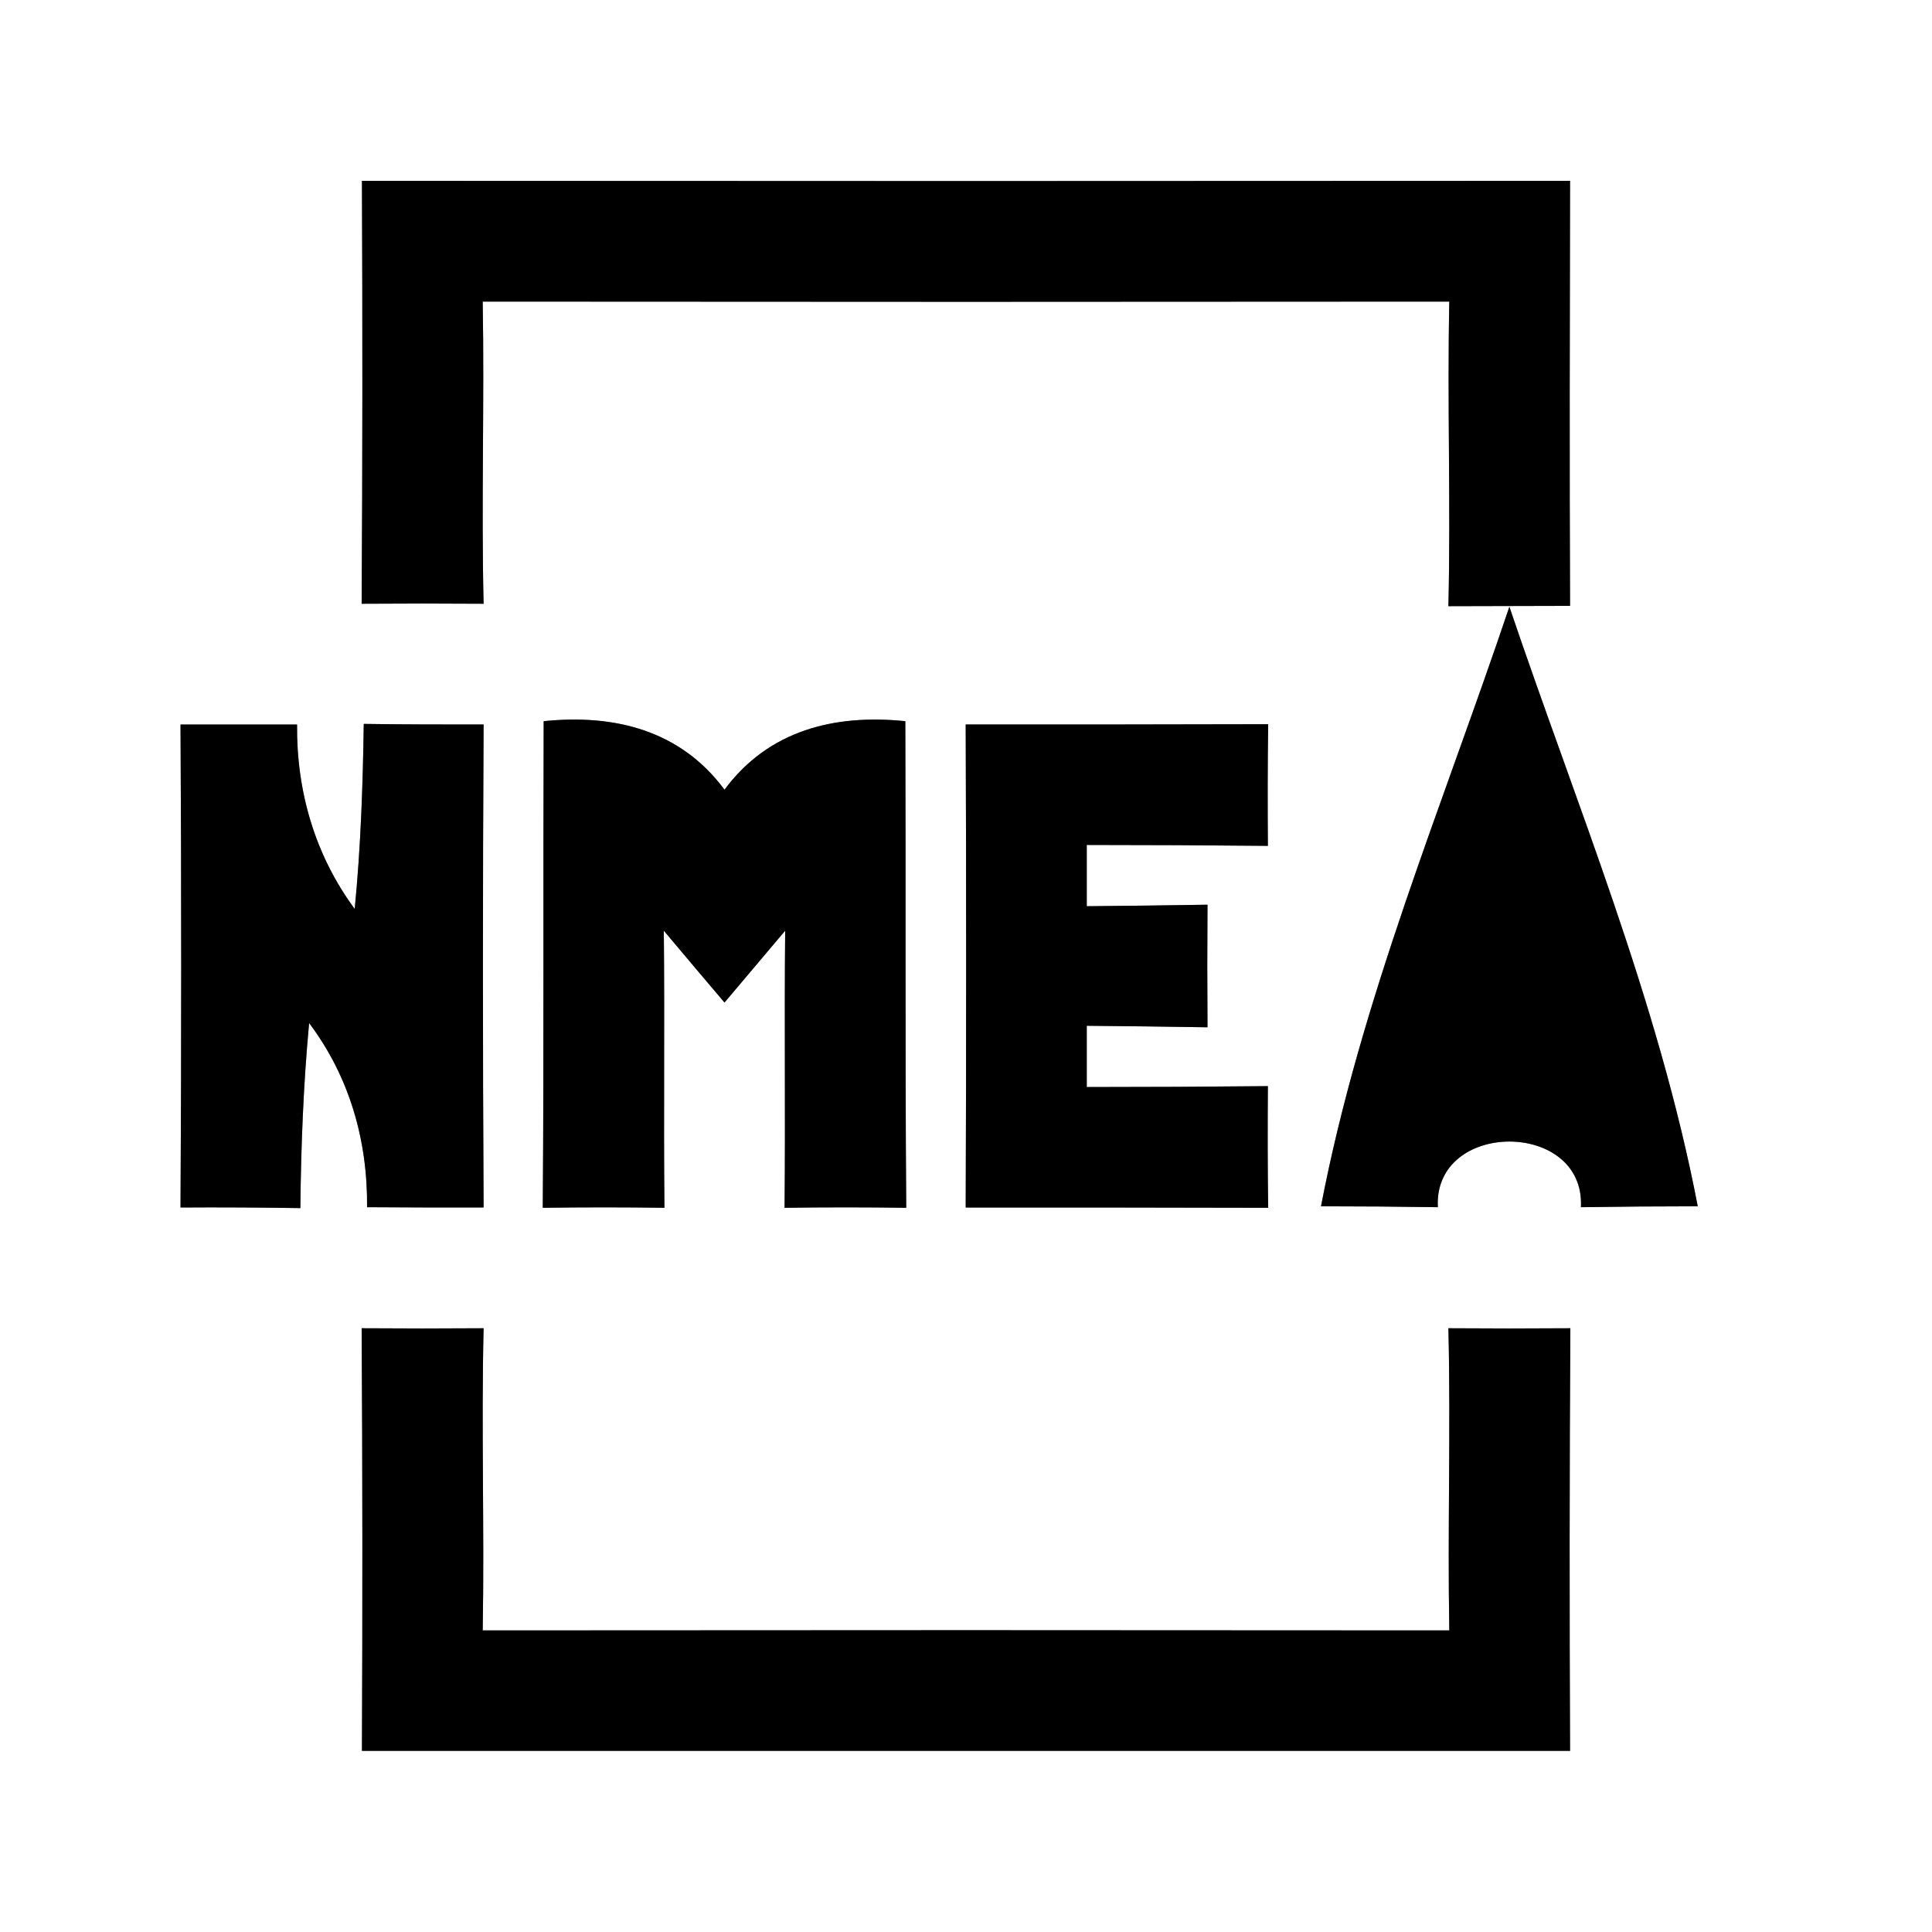 <?xml version="1.0" encoding="UTF-8" ?>
<!DOCTYPE svg PUBLIC "-//W3C//DTD SVG 1.1//EN" "http://www.w3.org/Graphics/SVG/1.1/DTD/svg11.dtd">
<svg width="64pt" height="64pt" viewBox="0 0 64 64" version="1.1" xmlns="http://www.w3.org/2000/svg">
<rect x="0" y="0" width="64" height="64" fill="#808080" stroke="none"/>
<g id="#ffffffff">
<path fill="#ffffff" opacity="1.00" d=" M 0.00 0.00 L 64.00 0.00 L 64.00 64.00 L 0.00 64.00 L 0.00 0.00 M 11.99 5.99 C 12.01 10.66 12.01 15.33 11.98 20.00 C 13.33 19.99 14.67 19.99 16.02 20.00 C 15.94 16.67 16.05 13.33 15.99 9.99 C 26.66 10.00 37.34 10.00 48.01 9.99 C 47.94 13.35 48.06 16.71 47.98 20.08 C 49.33 20.08 50.67 20.07 52.01 20.07 C 51.99 15.38 52.00 10.69 52.01 5.99 C 38.67 6.00 25.33 6.00 11.99 5.99 M 43.76 39.96 C 45.05 39.96 46.34 39.97 47.63 39.99 C 47.48 37.09 52.52 37.09 52.37 39.99 C 53.66 39.97 54.95 39.96 56.24 39.96 C 54.93 33.13 52.22 26.67 50.00 20.10 C 47.79 26.67 45.07 33.13 43.76 39.96 M 5.98 24.00 C 6.01 29.33 6.01 34.67 5.98 40.00 C 7.31 39.99 8.63 40.00 9.95 40.02 C 9.97 37.97 10.05 35.93 10.24 33.89 C 11.58 35.67 12.18 37.78 12.16 39.99 C 13.44 40.00 14.73 40.00 16.02 40.00 C 15.99 34.67 15.99 29.33 16.02 24.00 C 14.69 24.00 13.37 24.00 12.05 23.98 C 12.02 26.03 11.95 28.07 11.75 30.11 C 10.43 28.32 9.82 26.21 9.84 24.00 C 8.55 24.00 7.27 24.00 5.98 24.00 M 18.01 23.89 C 17.99 29.26 18.02 34.63 17.98 40.01 C 19.33 39.99 20.67 39.99 22.01 40.01 C 21.98 36.95 22.02 33.89 21.99 30.83 C 22.66 31.63 23.33 32.42 24.00 33.21 C 24.67 32.42 25.34 31.62 26.01 30.83 C 25.98 33.89 26.02 36.95 25.99 40.01 C 27.33 39.99 28.67 39.99 30.02 40.01 C 29.98 34.63 30.01 29.26 29.99 23.89 C 27.64 23.65 25.46 24.19 24.00 26.16 C 22.54 24.19 20.36 23.65 18.01 23.89 M 31.99 24.00 C 32.01 29.33 32.01 34.67 31.99 40.00 C 35.33 40.00 38.67 40.00 42.01 40.01 C 41.99 38.67 41.99 37.32 42.00 35.98 C 40.00 36.00 38.00 36.01 36.00 36.01 C 36.00 35.50 36.00 34.49 36.00 33.98 C 37.33 33.99 38.67 34.01 40.00 34.03 C 39.99 32.67 39.99 31.32 40.00 29.97 C 38.67 29.99 37.33 30.01 36.00 30.02 C 36.00 29.51 36.00 28.50 36.00 27.99 C 38.00 27.99 40.00 28.00 42.00 28.02 C 41.99 26.67 41.99 25.33 42.01 23.99 C 38.67 24.00 35.33 24.00 31.99 24.00 M 11.98 44.00 C 12.01 48.67 12.01 53.34 11.99 58.00 C 25.33 58.00 38.67 58.00 52.01 58.00 C 51.99 53.34 51.99 48.67 52.02 44.00 C 50.67 44.01 49.32 44.01 47.98 44.00 C 48.06 47.33 47.95 50.67 48.01 54.01 C 37.34 54.00 26.66 54.00 15.99 54.01 C 16.05 50.67 15.94 47.33 16.02 44.00 C 14.67 44.01 13.33 44.01 11.98 44.00 Z" />
</g>
<g id="#000000ff">
<path fill="#000000" opacity="1.00" d=" M 11.99 5.99 C 25.33 6.00 38.67 6.00 52.01 5.99 C 52.00 10.69 51.99 15.38 52.01 20.07 C 50.67 20.07 49.33 20.08 47.98 20.08 C 48.06 16.71 47.94 13.35 48.01 9.99 C 37.34 10.00 26.66 10.00 15.99 9.99 C 16.05 13.33 15.94 16.67 16.02 20.00 C 14.67 19.99 13.33 19.99 11.98 20.00 C 12.01 15.33 12.01 10.66 11.99 5.99 Z" />
<path fill="#000000" opacity="1.00" d=" M 43.76 39.96 C 45.07 33.13 47.79 26.67 50.00 20.10 C 52.22 26.67 54.93 33.13 56.24 39.96 C 54.95 39.96 53.66 39.97 52.37 39.99 C 52.52 37.09 47.48 37.09 47.63 39.99 C 46.34 39.97 45.05 39.96 43.76 39.96 Z" />
<path fill="#000000" opacity="1.00" d=" M 5.98 24.00 C 7.27 24.00 8.55 24.00 9.84 24.00 C 9.82 26.21 10.43 28.32 11.75 30.11 C 11.95 28.07 12.02 26.03 12.05 23.98 C 13.37 24.00 14.69 24.00 16.02 24.00 C 15.99 29.33 15.99 34.67 16.02 40.00 C 14.73 40.00 13.44 40.00 12.16 39.99 C 12.18 37.78 11.58 35.67 10.24 33.89 C 10.05 35.93 9.97 37.97 9.95 40.02 C 8.63 40.00 7.31 39.99 5.98 40.00 C 6.01 34.67 6.01 29.33 5.98 24.00 Z" />
<path fill="#000000" opacity="1.00" d=" M 18.01 23.89 C 20.36 23.65 22.54 24.19 24.00 26.16 C 25.46 24.19 27.64 23.65 29.99 23.89 C 30.01 29.26 29.98 34.63 30.02 40.01 C 28.67 39.99 27.33 39.99 25.99 40.01 C 26.02 36.95 25.98 33.89 26.01 30.83 C 25.34 31.62 24.67 32.42 24.00 33.21 C 23.33 32.42 22.66 31.63 21.99 30.83 C 22.02 33.89 21.98 36.95 22.01 40.01 C 20.67 39.99 19.33 39.99 17.98 40.01 C 18.02 34.63 17.99 29.26 18.01 23.89 Z" />
<path fill="#000000" opacity="1.00" d=" M 31.99 24.00 C 35.33 24.00 38.67 24.00 42.01 23.99 C 41.99 25.33 41.99 26.67 42.00 28.02 C 40.00 28.00 38.00 27.99 36.00 27.99 C 36.00 28.50 36.00 29.51 36.00 30.02 C 37.33 30.01 38.67 29.99 40.00 29.97 C 39.99 31.32 39.99 32.67 40.00 34.03 C 38.67 34.01 37.33 33.99 36.00 33.98 C 36.00 34.49 36.00 35.50 36.00 36.01 C 38.00 36.01 40.00 36.00 42.00 35.98 C 41.99 37.32 41.99 38.67 42.01 40.01 C 38.67 40.00 35.33 40.00 31.99 40.00 C 32.01 34.67 32.01 29.33 31.99 24.00 Z" />
<path fill="#000000" opacity="1.00" d=" M 11.98 44.00 C 13.33 44.01 14.67 44.01 16.02 44.00 C 15.94 47.33 16.05 50.67 15.99 54.01 C 26.66 54.00 37.34 54.00 48.01 54.01 C 47.95 50.67 48.06 47.33 47.98 44.00 C 49.32 44.01 50.67 44.01 52.02 44.00 C 51.99 48.67 51.99 53.34 52.01 58.00 C 38.67 58.00 25.33 58.00 11.99 58.00 C 12.01 53.34 12.01 48.67 11.98 44.00 Z" />
</g>
</svg>
